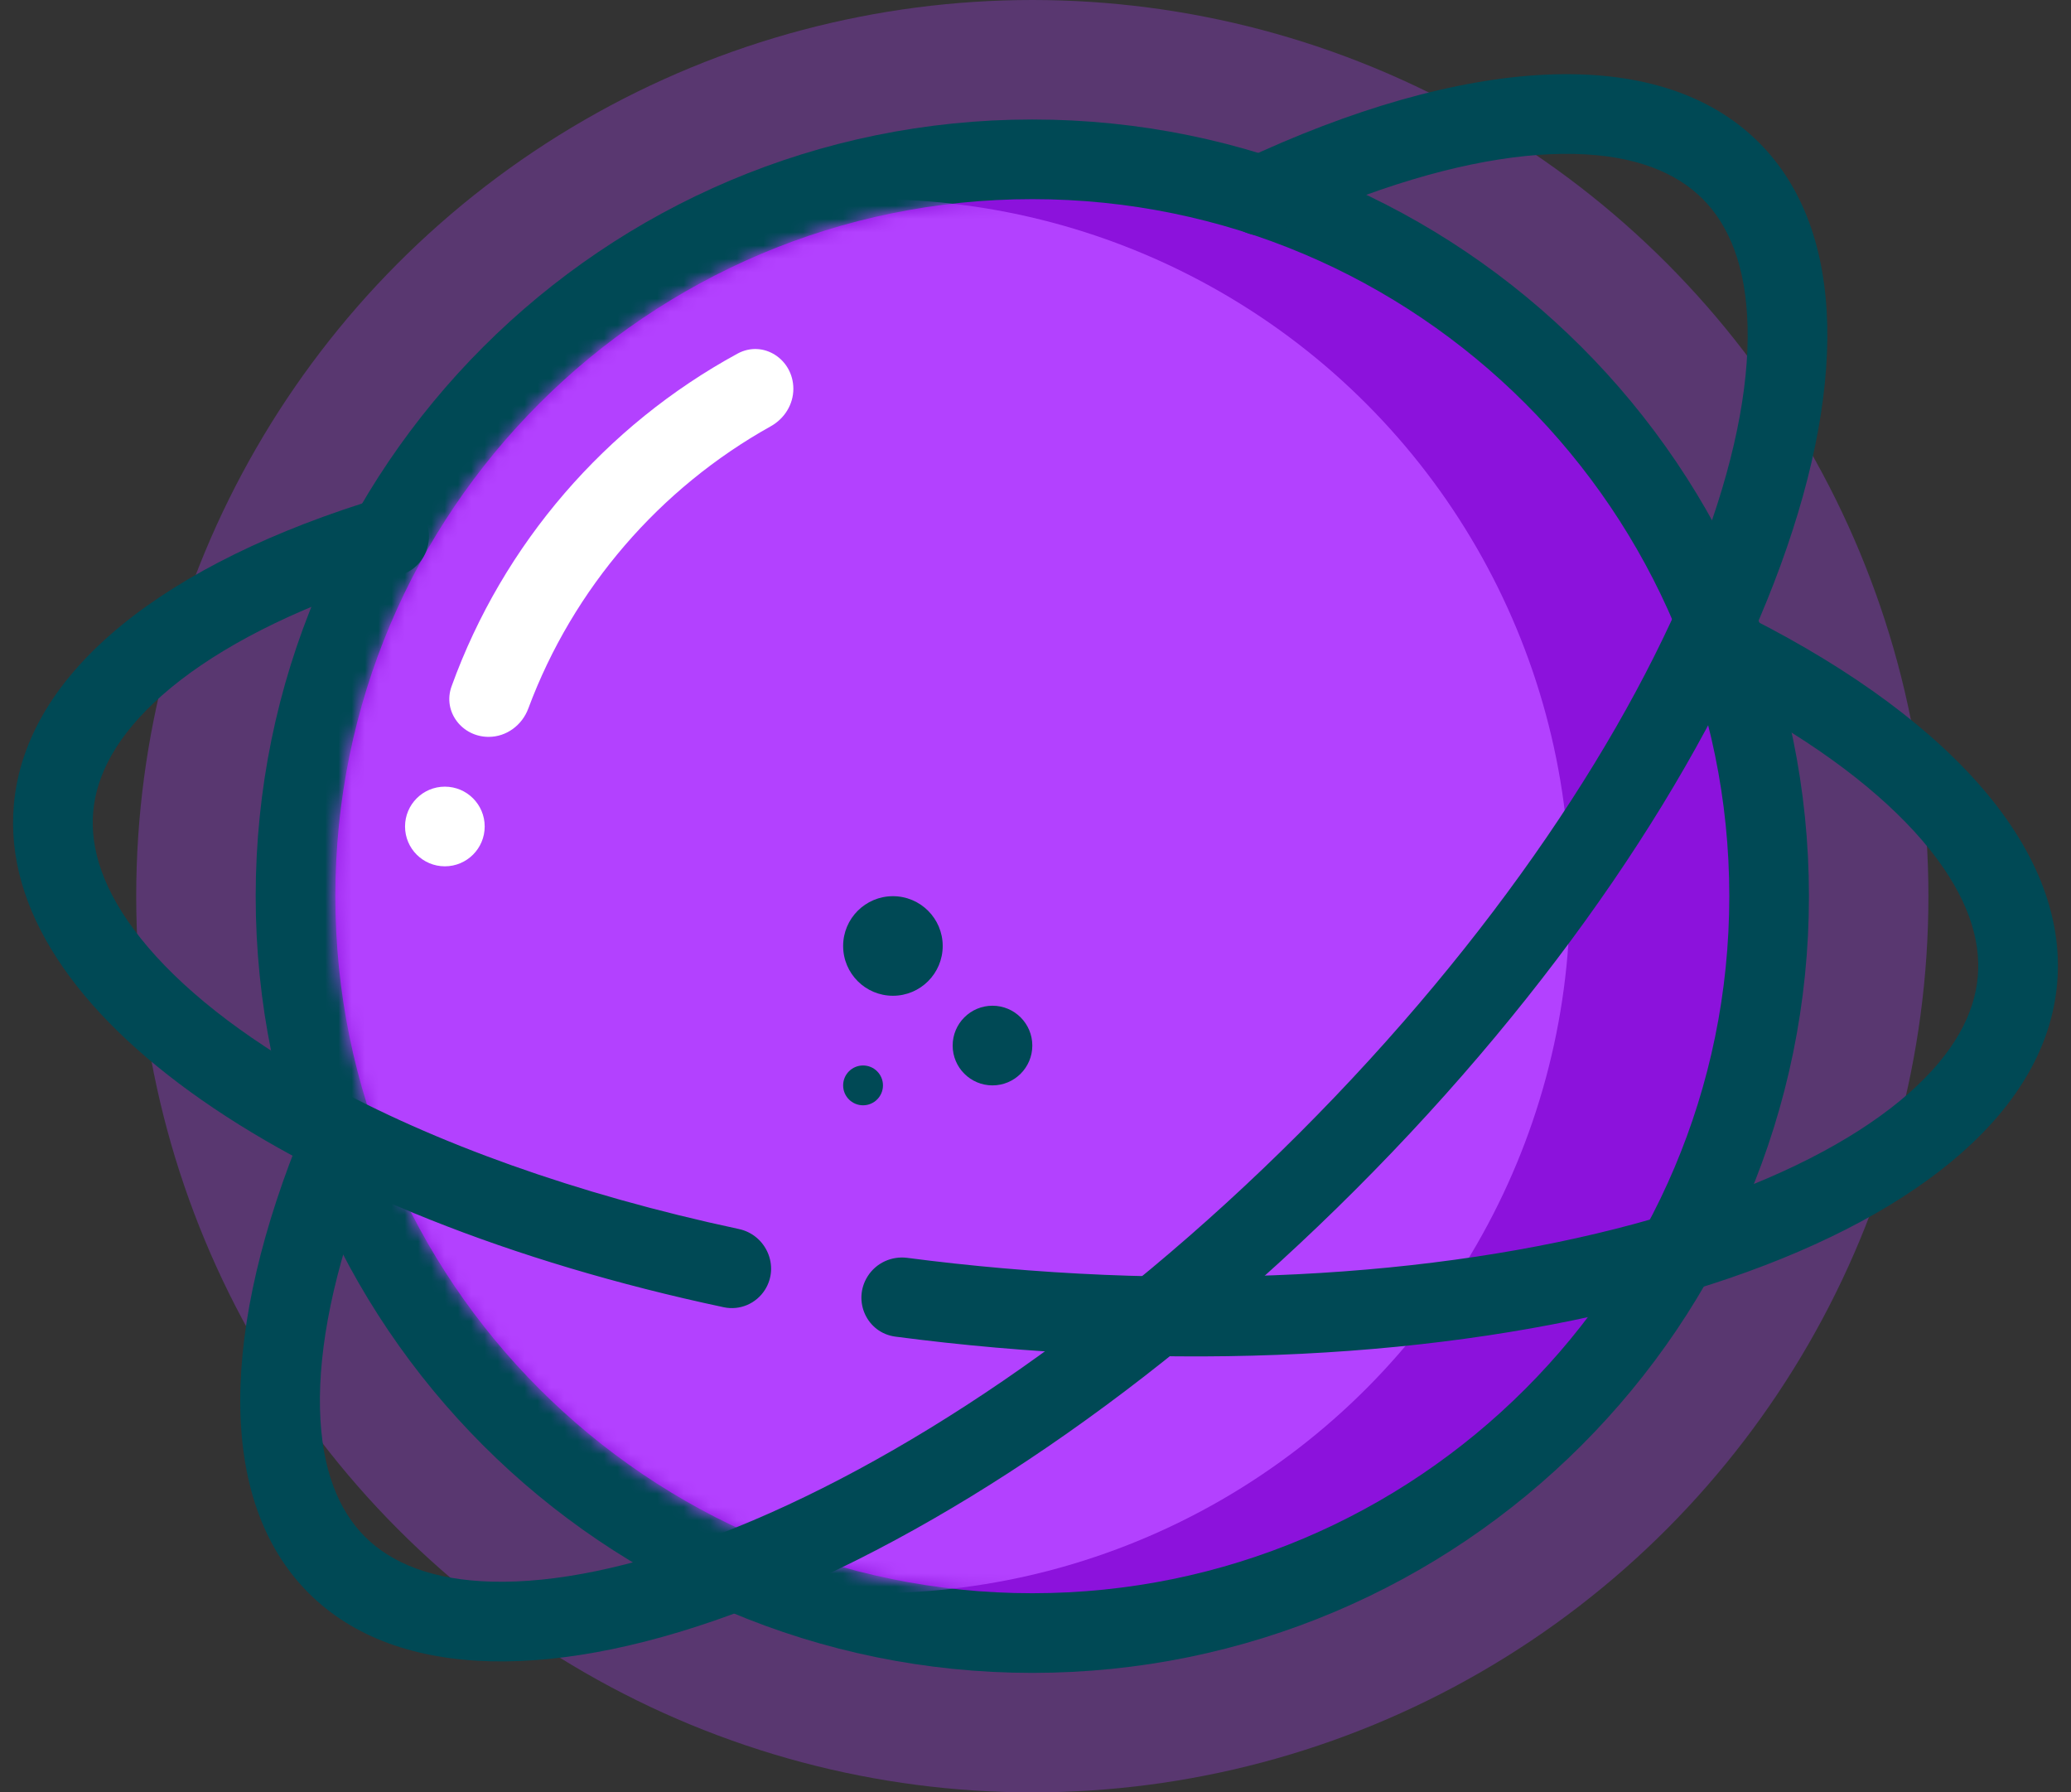 <svg width="156" height="135" viewBox="0 0 156 135" fill="none" xmlns="http://www.w3.org/2000/svg">
<rect x="0" y="0" width="156" height="135" fill="#333333" stroke="none"/>
<ellipse cx="77.76" cy="67.5" rx="67.5" ry="67.5" fill="#B341FF" fill-opacity="0.3"/>
<path d="M133.26 67.5C133.26 98.152 108.412 123 77.76 123C47.108 123 22.26 98.152 22.26 67.5C22.26 36.848 47.108 12 77.76 12C108.412 12 133.26 36.848 133.26 67.5Z" fill="#8C12DC" stroke="#004955" stroke-width="6"/>
<mask id="mask0_348_24970" style="mask-type:alpha" maskUnits="userSpaceOnUse" x="25" y="15" width="106" height="105">
<ellipse cx="77.76" cy="67.5" rx="52.5" ry="52.5" fill="#B341FF"/>
</mask>
<g mask="url(#mask0_348_24970)">
<ellipse cx="65.76" cy="67.5" rx="52.5" ry="52.5" fill="#B341FF"/>
</g>
<path fill-rule="evenodd" clip-rule="evenodd" d="M59.76 29.285C59.76 27.066 57.499 25.575 55.55 26.637C45.631 32.039 37.898 40.948 34.014 51.697C33.33 53.59 34.797 55.5 36.809 55.5C38.152 55.5 39.327 54.621 39.795 53.363C43.173 44.297 49.705 36.767 58.057 32.107C59.087 31.533 59.76 30.465 59.76 29.285Z" fill="white"/>
<ellipse cx="33.51" cy="62.25" rx="3" ry="3" fill="white"/>
<path fill-rule="evenodd" clip-rule="evenodd" d="M131.639 24.609C131.529 20.015 130.217 16.944 128.253 14.98C126.289 13.017 123.218 11.704 118.625 11.594C113.989 11.483 108.183 12.627 101.515 15.197C99.777 15.867 97.999 16.626 96.189 17.473C95.523 17.784 94.766 17.825 94.069 17.597C91.594 16.788 91.072 13.249 93.428 12.14C110.217 4.239 124.892 3.135 132.496 10.738C145.882 24.124 132.277 59.432 102.109 89.6C71.942 119.768 36.634 133.372 23.248 119.986C16.249 112.988 16.628 99.998 22.894 84.883C23.899 82.457 27.488 82.859 28.38 85.329C28.625 86.008 28.612 86.752 28.338 87.42C28.119 87.952 27.909 88.48 27.707 89.005C25.137 95.674 23.993 101.479 24.104 106.115C24.214 110.709 25.527 113.78 27.49 115.743C29.454 117.707 32.525 119.019 37.118 119.129C41.754 119.24 47.56 118.096 54.228 115.527C67.549 110.394 83.234 99.99 97.867 85.357C112.5 70.724 122.904 55.039 128.037 41.718C130.606 35.05 131.75 29.245 131.639 24.609Z" fill="#004955"/>
<path fill-rule="evenodd" clip-rule="evenodd" d="M57.623 97.144C56.965 98.187 55.727 98.718 54.521 98.461C22.371 91.622 -0.33 76.314 1.043 60.621C1.924 50.548 12.545 42.354 28.726 37.471C31.207 36.723 33.181 39.648 31.918 41.911C31.551 42.569 30.943 43.068 30.223 43.287C29.343 43.556 28.482 43.834 27.642 44.123C20.882 46.441 15.699 49.296 12.219 52.361C8.771 55.398 7.262 58.377 7.02 61.144C6.778 63.91 7.747 67.106 10.615 70.696C13.51 74.318 18.118 78.03 24.373 81.487C32.651 86.062 43.368 89.944 55.655 92.568C57.715 93.008 58.746 95.363 57.623 97.144ZM65.355 96.133C65.991 95.124 67.16 94.586 68.343 94.74C70.701 95.048 73.1 95.31 75.534 95.523C96.15 97.327 114.853 95.215 128.356 90.584C135.116 88.266 140.299 85.411 143.779 82.346C147.227 79.309 148.736 76.33 148.978 73.563C149.22 70.797 148.251 67.601 145.383 64.011C142.488 60.388 137.88 56.677 131.625 53.22C130.927 52.834 130.212 52.453 129.479 52.078C128.321 51.483 127.436 50.466 126.984 49.245C126.185 47.093 128.335 44.831 130.401 45.833C146.274 53.532 155.861 63.725 154.955 74.086C153.305 92.945 117.513 105.219 75.011 101.5C72.455 101.277 69.932 101 67.449 100.674C65.294 100.391 64.196 97.97 65.355 96.133Z" fill="#004955"/>
<ellipse cx="74.76" cy="78.75" rx="3" ry="3" transform="rotate(-90 74.76 78.75)" fill="#004955"/>
<ellipse cx="67.26" cy="71.25" rx="3.75" ry="3.75" transform="rotate(-90 67.26 71.25)" fill="#004955"/>
<ellipse cx="65.01" cy="81.75" rx="1.5" ry="1.5" transform="rotate(-90 65.01 81.75)" fill="#004955"/>
</svg>
